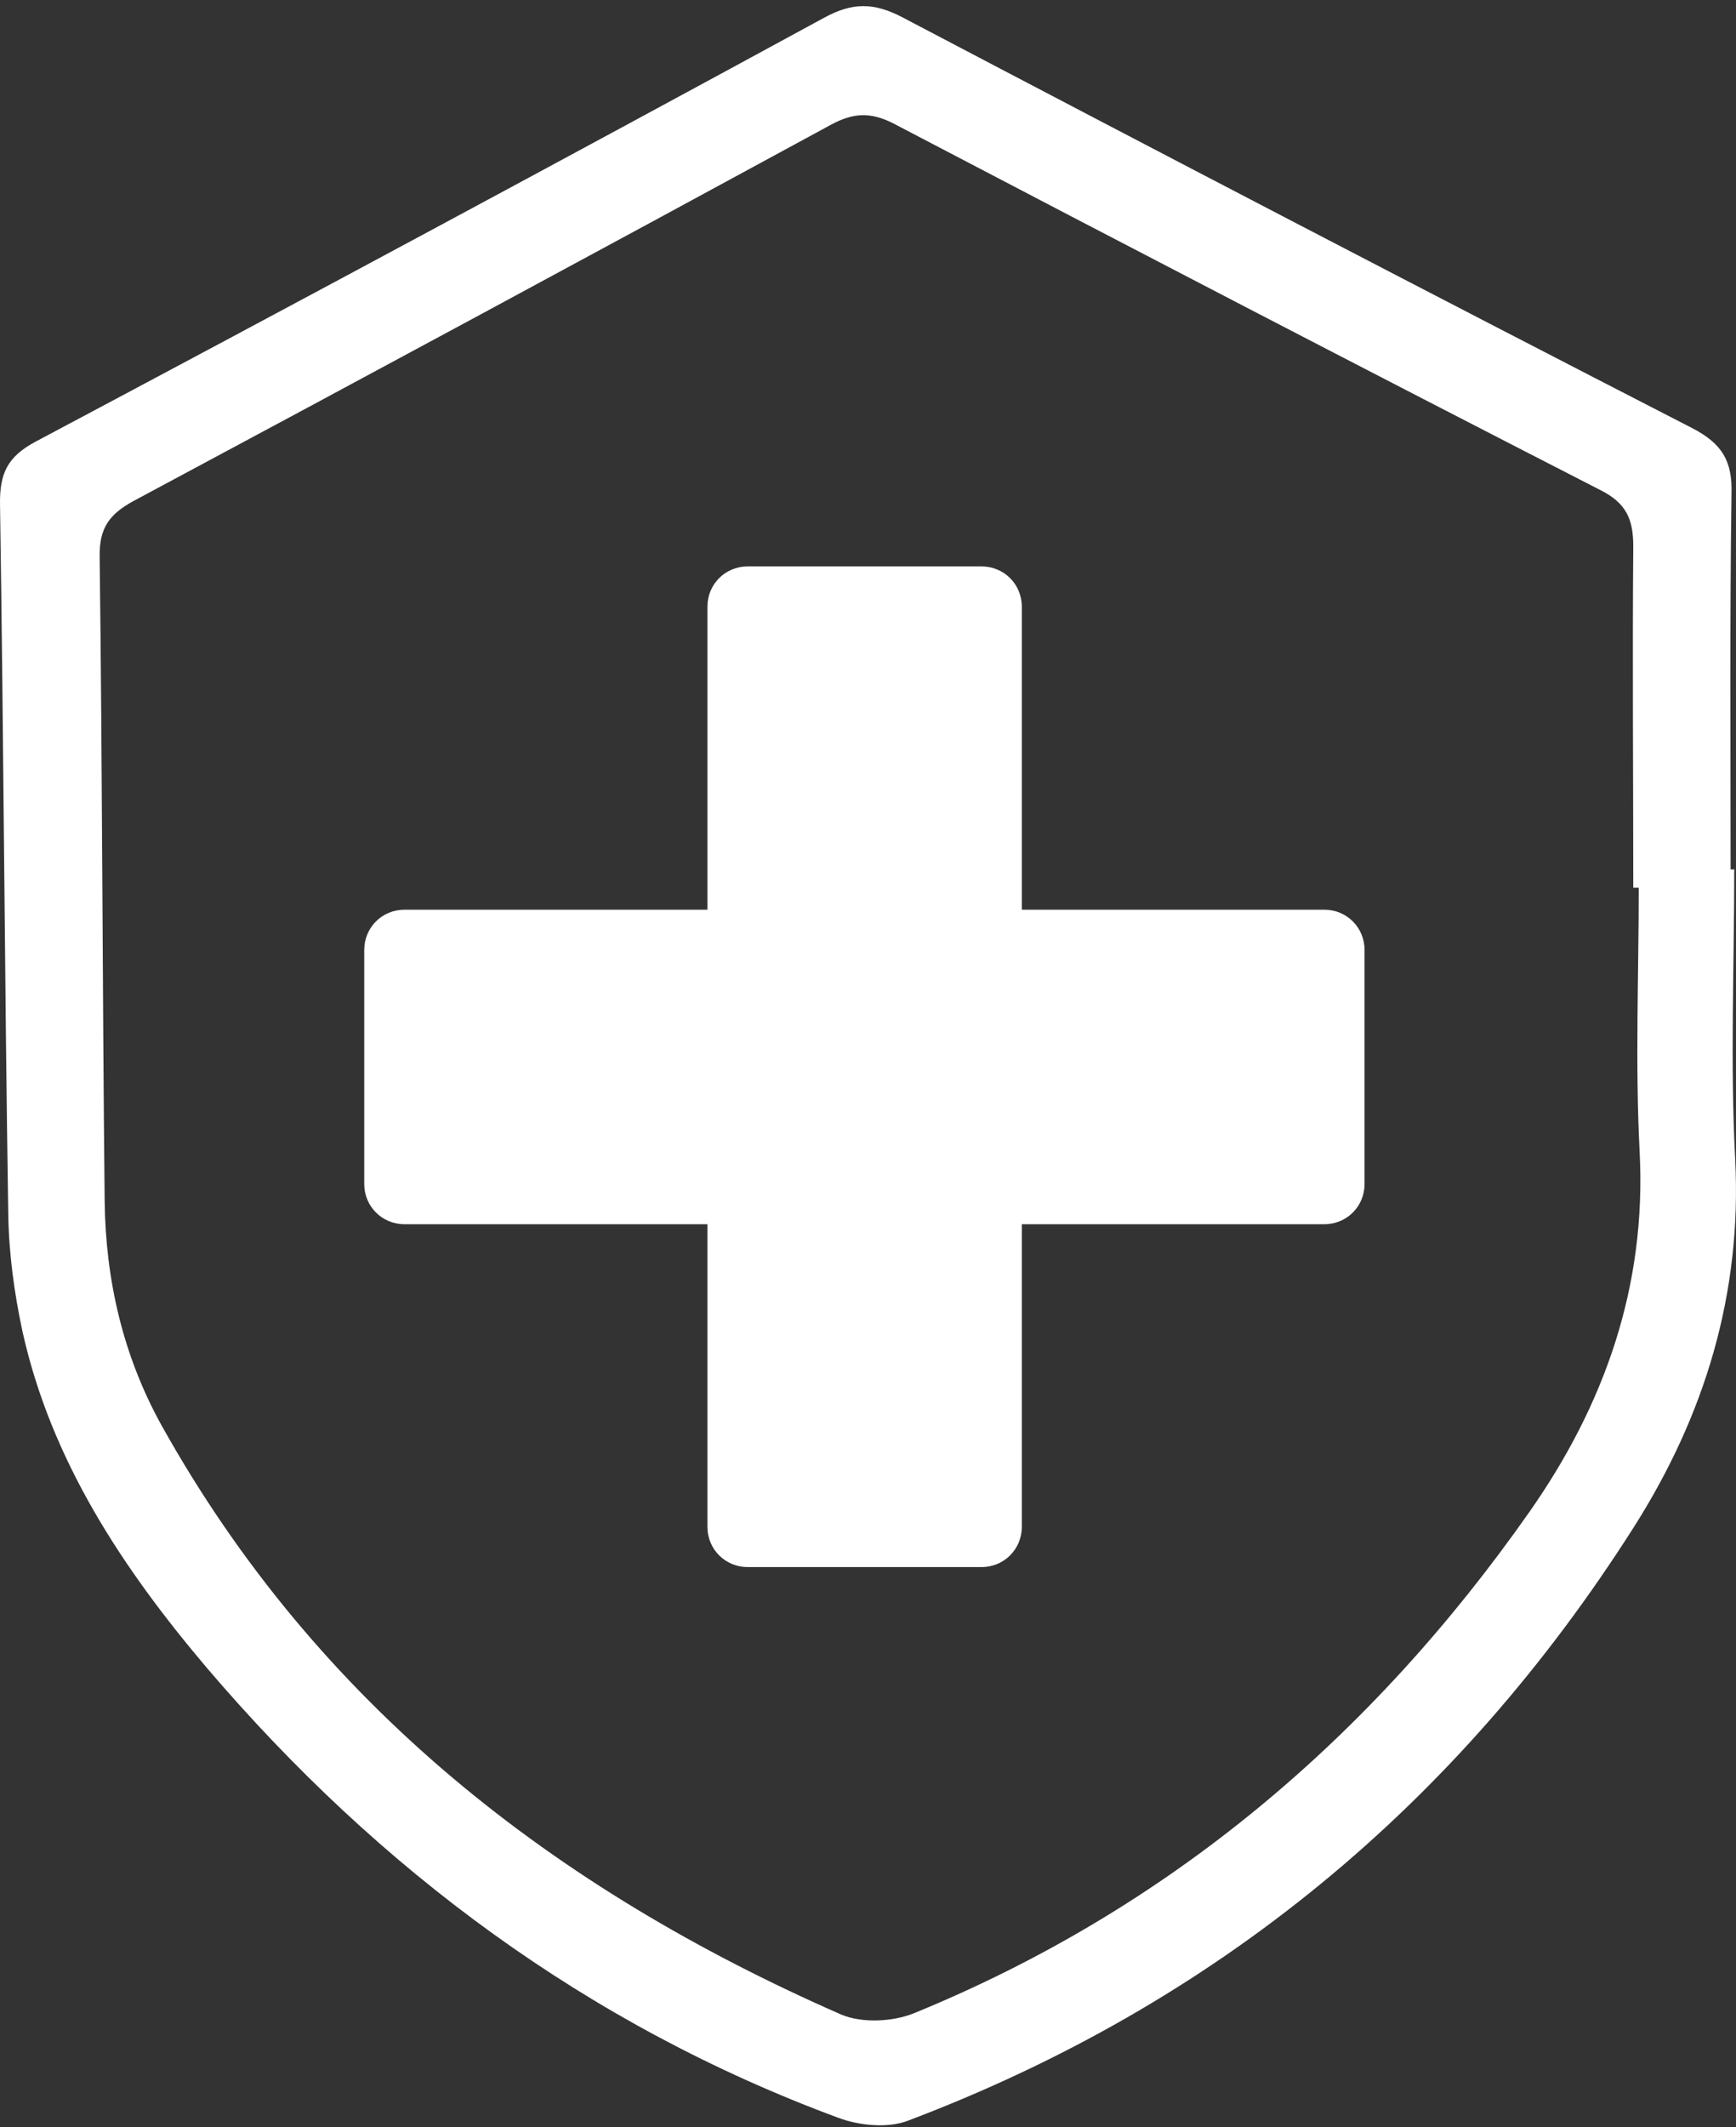 <svg width="80" height="98" viewBox="0 0 80 98" fill="none" xmlns="http://www.w3.org/2000/svg">
<rect x="0" y="0" width="80" height="98" fill="#333333" stroke="none"/>
<path d="M75.518 40.897H75.266C75.266 35.653 75.223 30.41 75.266 25.166C75.266 23.902 74.929 23.166 73.749 22.576C62.862 16.995 51.995 11.352 41.171 5.687C40.097 5.139 39.297 5.203 38.286 5.75C27.588 11.562 16.89 17.332 6.15 23.081C5.034 23.692 4.571 24.324 4.592 25.65C4.718 35.527 4.718 45.424 4.823 55.322C4.865 58.965 5.666 62.461 7.456 65.683C14.616 78.507 25.545 87.015 38.77 92.806C39.718 93.206 41.129 93.143 42.119 92.743C53.912 87.921 63.22 80.002 70.485 69.642C73.939 64.714 75.876 59.26 75.56 53.069C75.35 49.025 75.518 44.94 75.518 40.876M79.919 40.033C79.919 44.498 79.73 48.962 79.962 53.406C80.278 59.618 78.551 65.219 75.287 70.358C67.158 83.14 56.039 92.322 41.845 97.692C40.918 98.05 39.613 97.923 38.644 97.565C27.083 93.29 17.48 86.152 9.541 76.844C5.666 72.274 2.359 67.304 1.033 61.324C0.654 59.555 0.401 57.702 0.38 55.869C0.211 45.003 0.169 34.116 0.001 23.229C-0.02 21.818 0.338 21.039 1.643 20.344C13.773 13.9 25.882 7.393 37.97 0.822C39.276 0.106 40.266 0.106 41.592 0.801C53.701 7.161 65.831 13.479 78.003 19.733C79.372 20.449 79.835 21.249 79.793 22.744C79.709 28.514 79.751 34.284 79.751 40.054H79.898L79.919 40.033Z" fill="white"/>
<path d="M45.235 72.19H34.453C33.421 72.19 32.6 71.369 32.6 70.337V27.946C32.6 26.914 33.421 26.093 34.453 26.093H45.235C46.267 26.093 47.088 26.914 47.088 27.946V70.337C47.088 71.369 46.267 72.19 45.235 72.19Z" fill="white"/>
<path d="M16.785 54.543V43.761C16.785 42.729 17.607 41.907 18.638 41.907H61.03C62.062 41.907 62.883 42.729 62.883 43.761V54.543C62.883 55.575 62.062 56.396 61.03 56.396H18.638C17.607 56.396 16.785 55.575 16.785 54.543Z" fill="white"/>
</svg>

